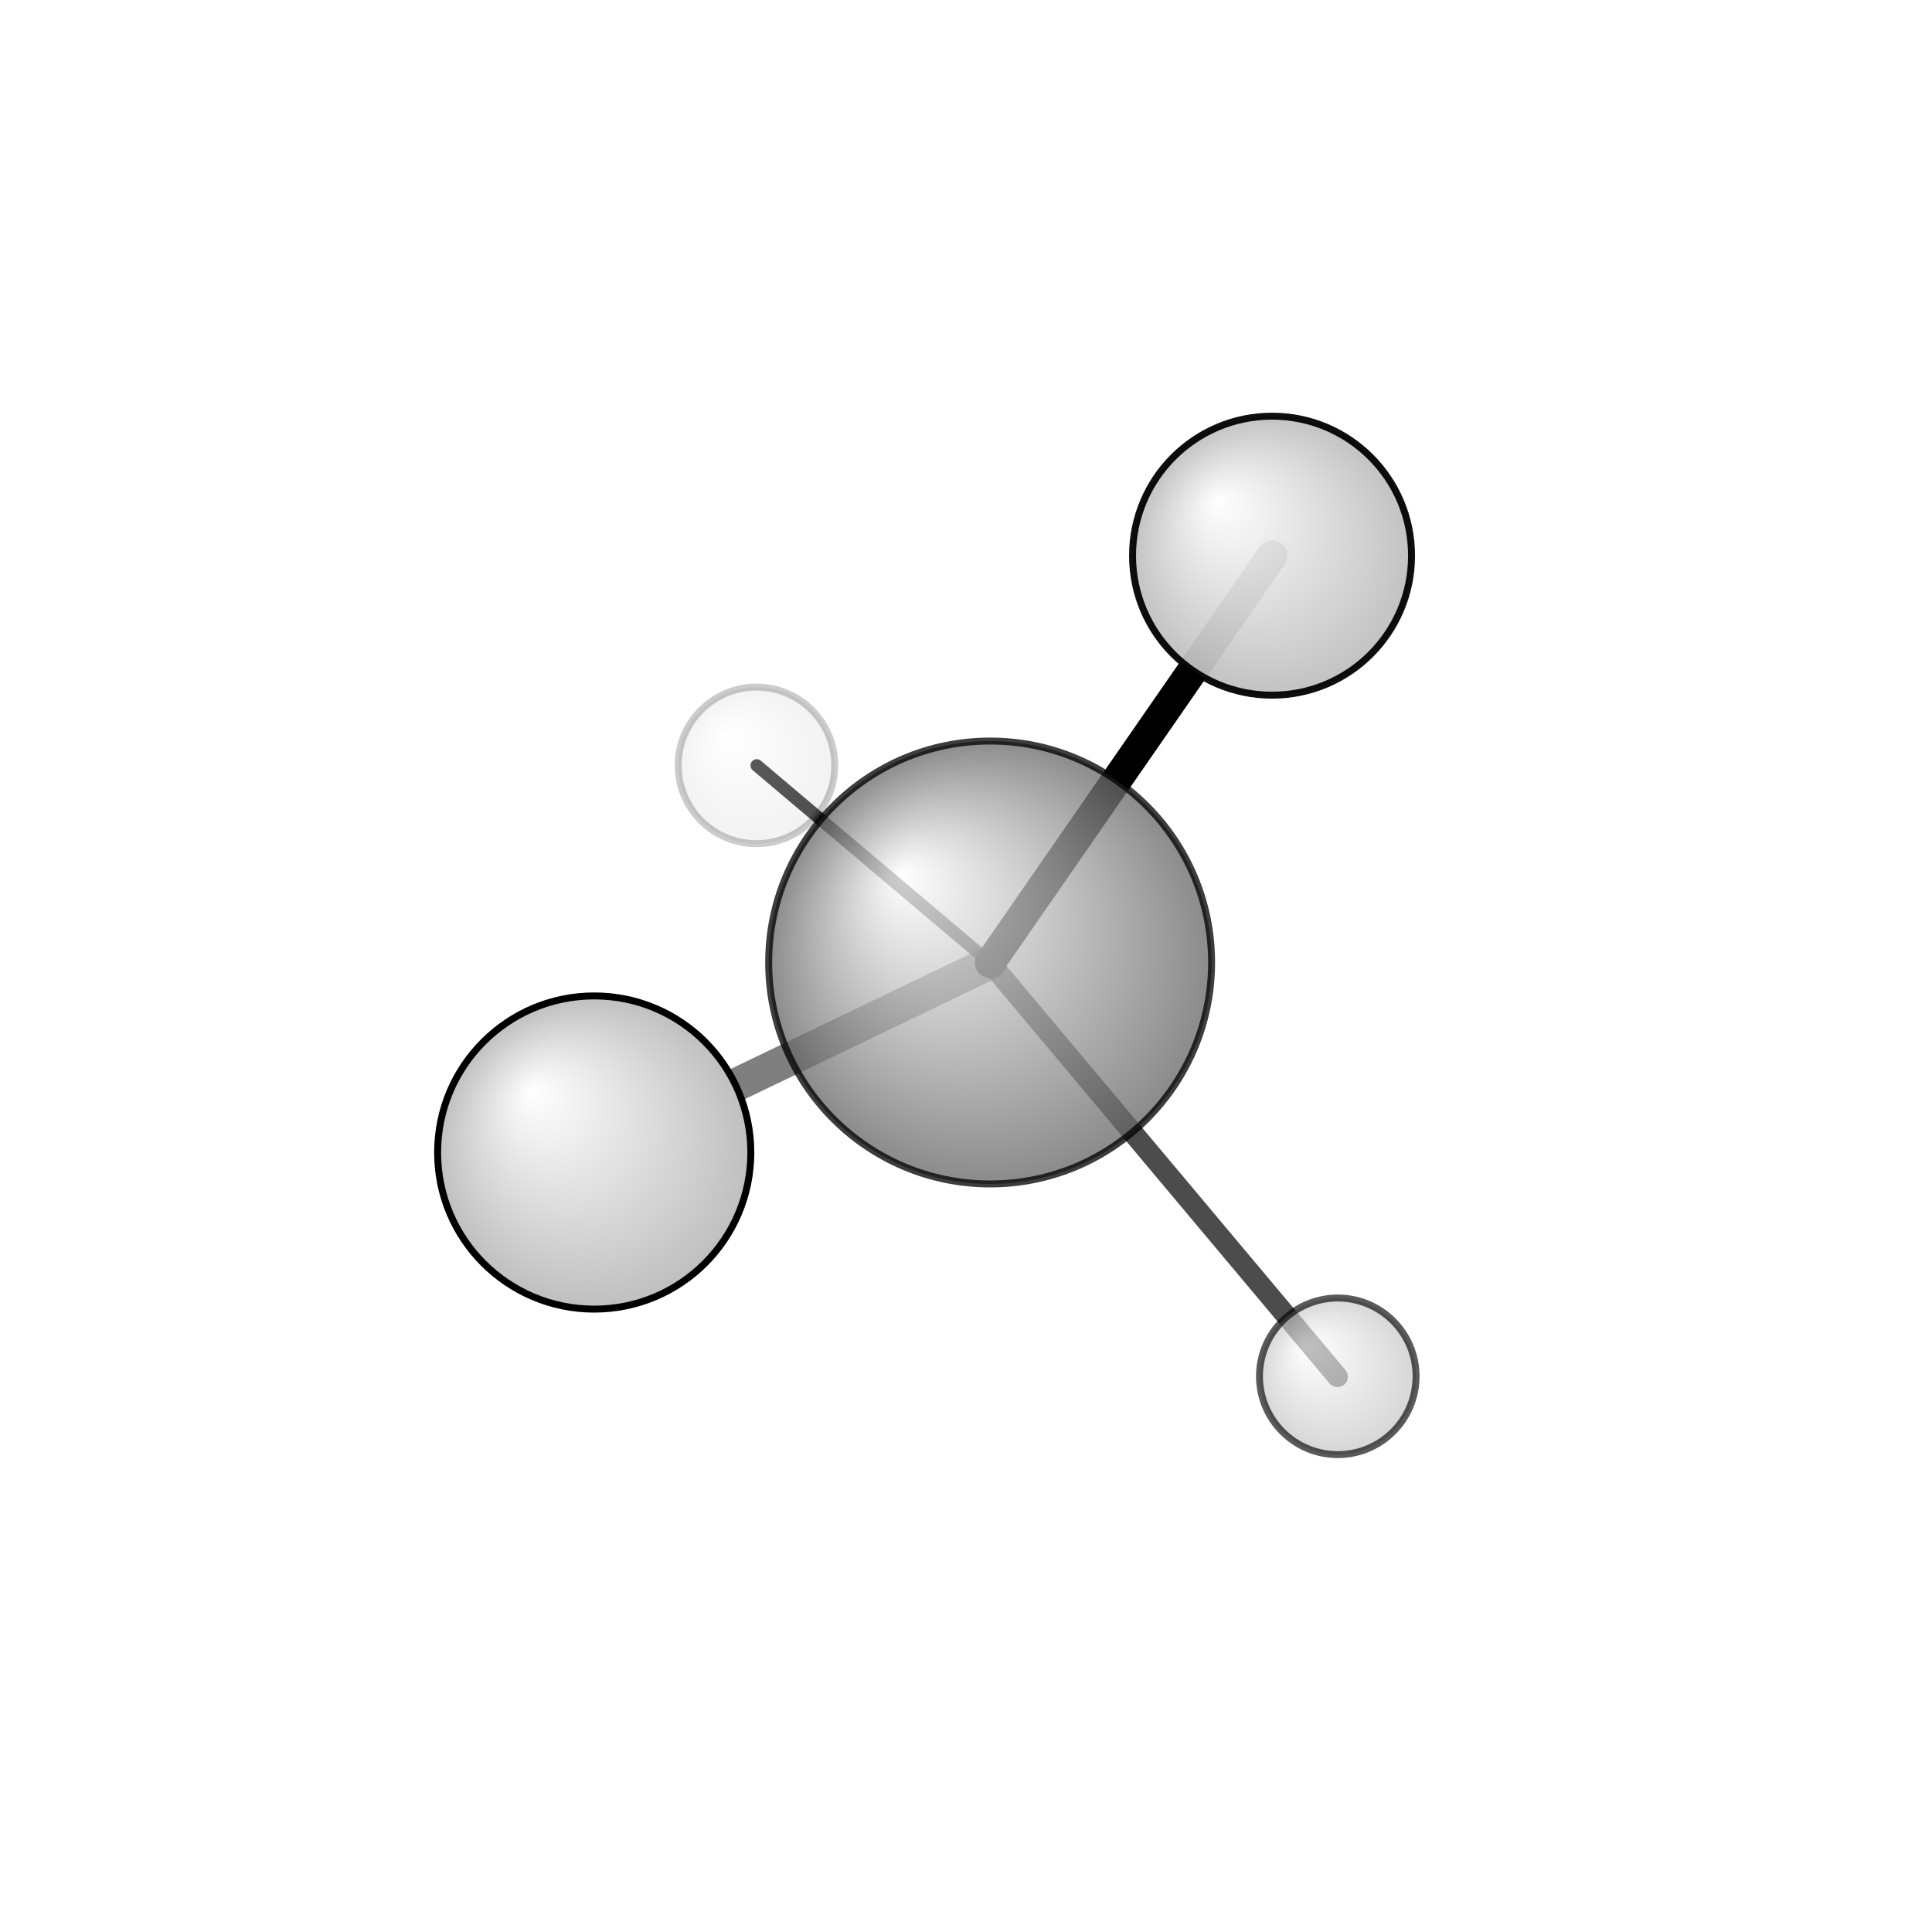 <?xml version="1.0"?>
<svg version="1.1" id="topsvg"
xmlns="http://www.w3.org/2000/svg" xmlns:xlink="http://www.w3.org/1999/xlink"
xmlns:cml="http://www.xml-cml.org/schema" x="0" y="0" width="200px" height="200px" viewBox="0 0 100 100">
<title>297 - Open Babel Depiction</title>
<rect x="0" y="0" width="100" height="100" fill="white"/>
<defs>
<radialGradient id='radialffffff666666' cx='50%' cy='50%' r='50%' fx='30%' fy='30%'>
  <stop offset=' 0%' stop-color="rgb(255,255,255)"  stop-opacity='1.0'/>
  <stop offset='100%' stop-color="rgb(102,102,102)"  stop-opacity ='1.0'/>
</radialGradient>
<radialGradient id='radialffffffbfbfbf' cx='50%' cy='50%' r='50%' fx='30%' fy='30%'>
  <stop offset=' 0%' stop-color="rgb(255,255,255)"  stop-opacity='1.0'/>
  <stop offset='100%' stop-color="rgb(191,191,191)"  stop-opacity ='1.0'/>
</radialGradient>
</defs>
<g transform="translate(0,0)">
<svg width="100" height="100" x="0" y="0" viewBox="0 0 133.525 139.073"
font-family="sans-serif" stroke="rgb(0,0,0)" stroke-width="2"  stroke-linecap="round">
<line x1="68.5" y1="69.3" x2="88.8" y2="40.0" opacity="1.0" stroke="rgb(0,0,0)"  stroke-width="2.2"/>
<line x1="68.5" y1="69.3" x2="93.5" y2="99.1" opacity="0.7" stroke="rgb(0,0,0)"  stroke-width="1.5"/>
<line x1="68.5" y1="69.3" x2="40.0" y2="83.0" opacity="0.5" stroke="rgb(0,0,0)"  stroke-width="2.4"/>
<line x1="68.5" y1="69.3" x2="51.7" y2="55.1" opacity="0.8" stroke="rgb(0,0,0)"  stroke-width="0.9"/>
<circle cx="51.679" cy="55.096" r="5.636" opacity="0.2" style="stroke:black;stroke-width:0.5;fill:url(#radialffffffbfbfbf)"/>
<circle cx="93.525" cy="99.073" r="5.636" opacity="0.645" style="stroke:black;stroke-width:0.5;fill:url(#radialffffffbfbfbf)"/>
<circle cx="68.5" cy="69.284" r="15.941" opacity="0.759" style="stroke:black;stroke-width:0.5;fill:url(#radialffffff666666)"/>
<circle cx="88.793" cy="40" r="10.042" opacity="0.944" style="stroke:black;stroke-width:0.5;fill:url(#radialffffffbfbfbf)"/>
<circle cx="40" cy="82.963" r="11.273" opacity="1" style="stroke:black;stroke-width:0.5;fill:url(#radialffffffbfbfbf)"/>
</svg>
</g>
</svg>
